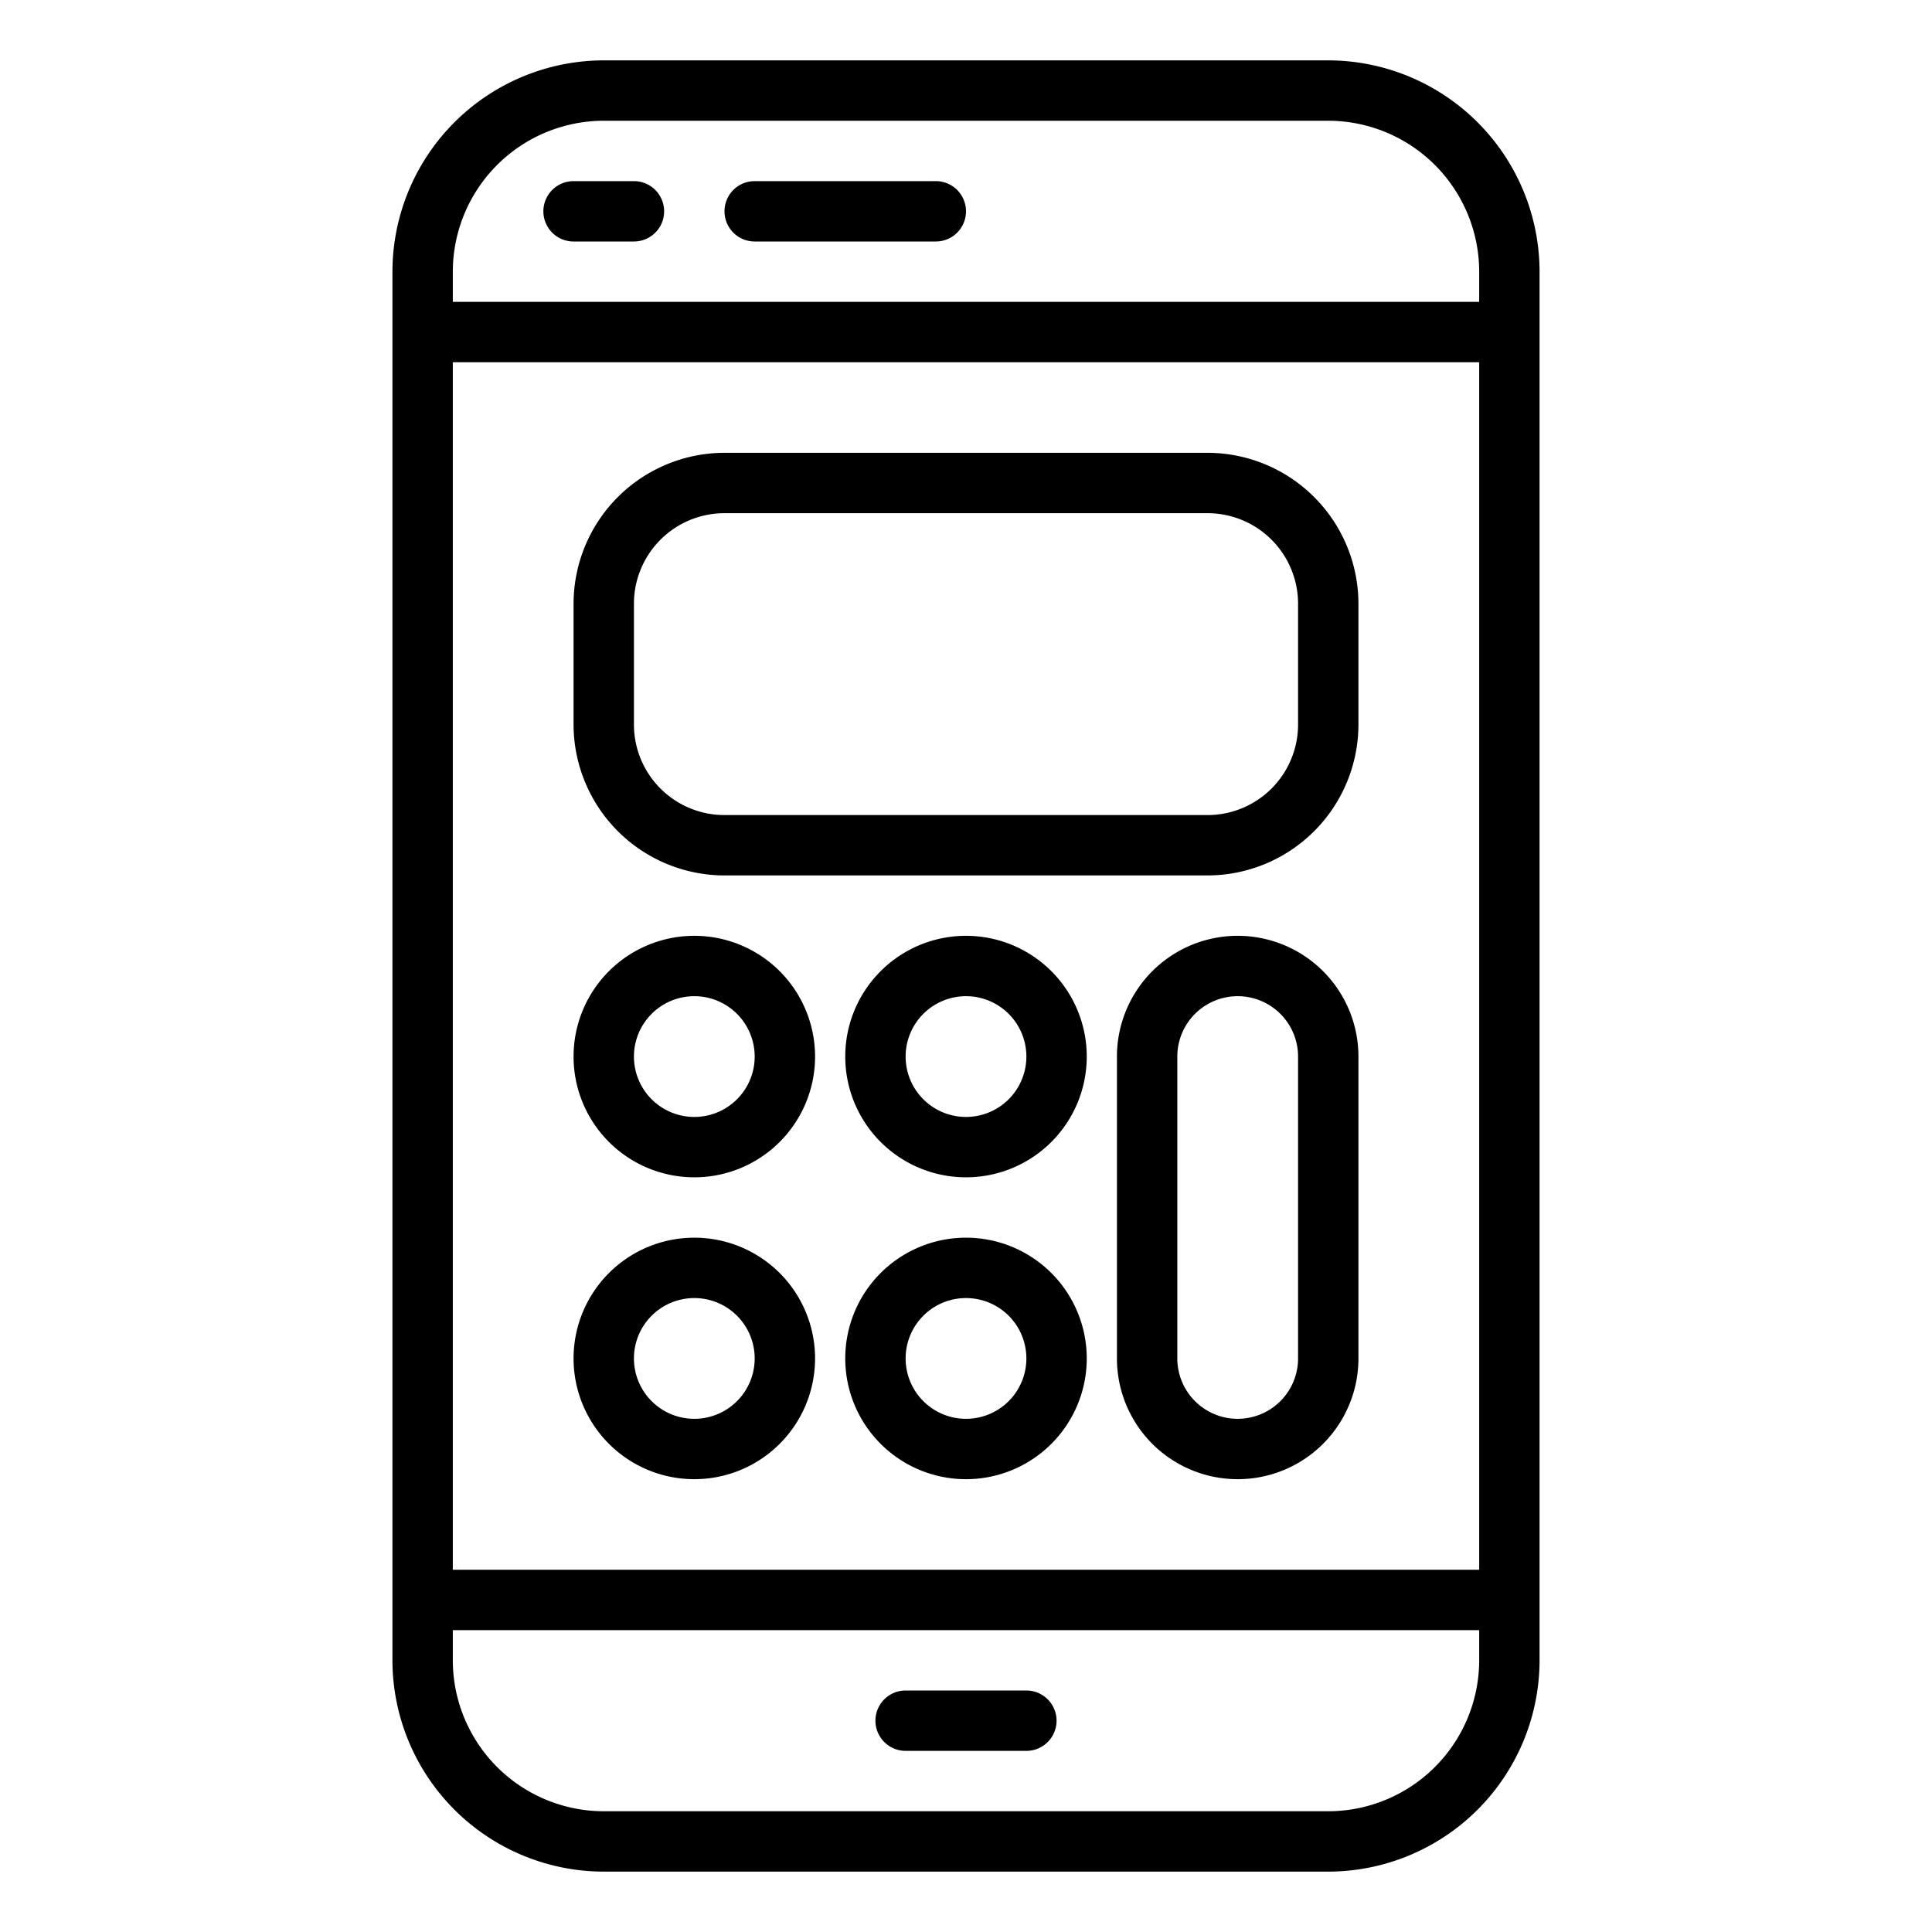 <svg xmlns="http://www.w3.org/2000/svg" viewBox="0 0 64 64" x="0px" y="0px"><g><path d="M44,2H20a7.008,7.008,0,0,0-7,7V55a7.008,7.008,0,0,0,7,7H44a7.008,7.008,0,0,0,7-7V9A7.008,7.008,0,0,0,44,2ZM15,12H49V52H15Zm5-8H44a5.006,5.006,0,0,1,5,5v1H15V9A5.006,5.006,0,0,1,20,4ZM44,60H20a5.006,5.006,0,0,1-5-5V54H49v1A5.006,5.006,0,0,1,44,60Z"></path><path d="M40,15H24a5.006,5.006,0,0,0-5,5v4a5.006,5.006,0,0,0,5,5H40a5.006,5.006,0,0,0,5-5V20A5.006,5.006,0,0,0,40,15Zm3,9a3,3,0,0,1-3,3H24a3,3,0,0,1-3-3V20a3,3,0,0,1,3-3H40a3,3,0,0,1,3,3Z"></path><path d="M23,31a4,4,0,1,0,4,4A4,4,0,0,0,23,31Zm0,6a2,2,0,1,1,2-2A2,2,0,0,1,23,37Z"></path><path d="M32,31a4,4,0,1,0,4,4A4,4,0,0,0,32,31Zm0,6a2,2,0,1,1,2-2A2,2,0,0,1,32,37Z"></path><path d="M23,41a4,4,0,1,0,4,4A4,4,0,0,0,23,41Zm0,6a2,2,0,1,1,2-2A2,2,0,0,1,23,47Z"></path><path d="M32,41a4,4,0,1,0,4,4A4,4,0,0,0,32,41Zm0,6a2,2,0,1,1,2-2A2,2,0,0,1,32,47Z"></path><path d="M41,31a4,4,0,0,0-4,4V45a4,4,0,0,0,8,0V35A4,4,0,0,0,41,31Zm2,14a2,2,0,0,1-4,0V35a2,2,0,0,1,4,0Z"></path><path d="M19,8h2a1,1,0,0,0,0-2H19a1,1,0,0,0,0,2Z"></path><path d="M25,8h6a1,1,0,0,0,0-2H25a1,1,0,0,0,0,2Z"></path><path d="M34,56H30a1,1,0,0,0,0,2h4a1,1,0,0,0,0-2Z"></path></g></svg>